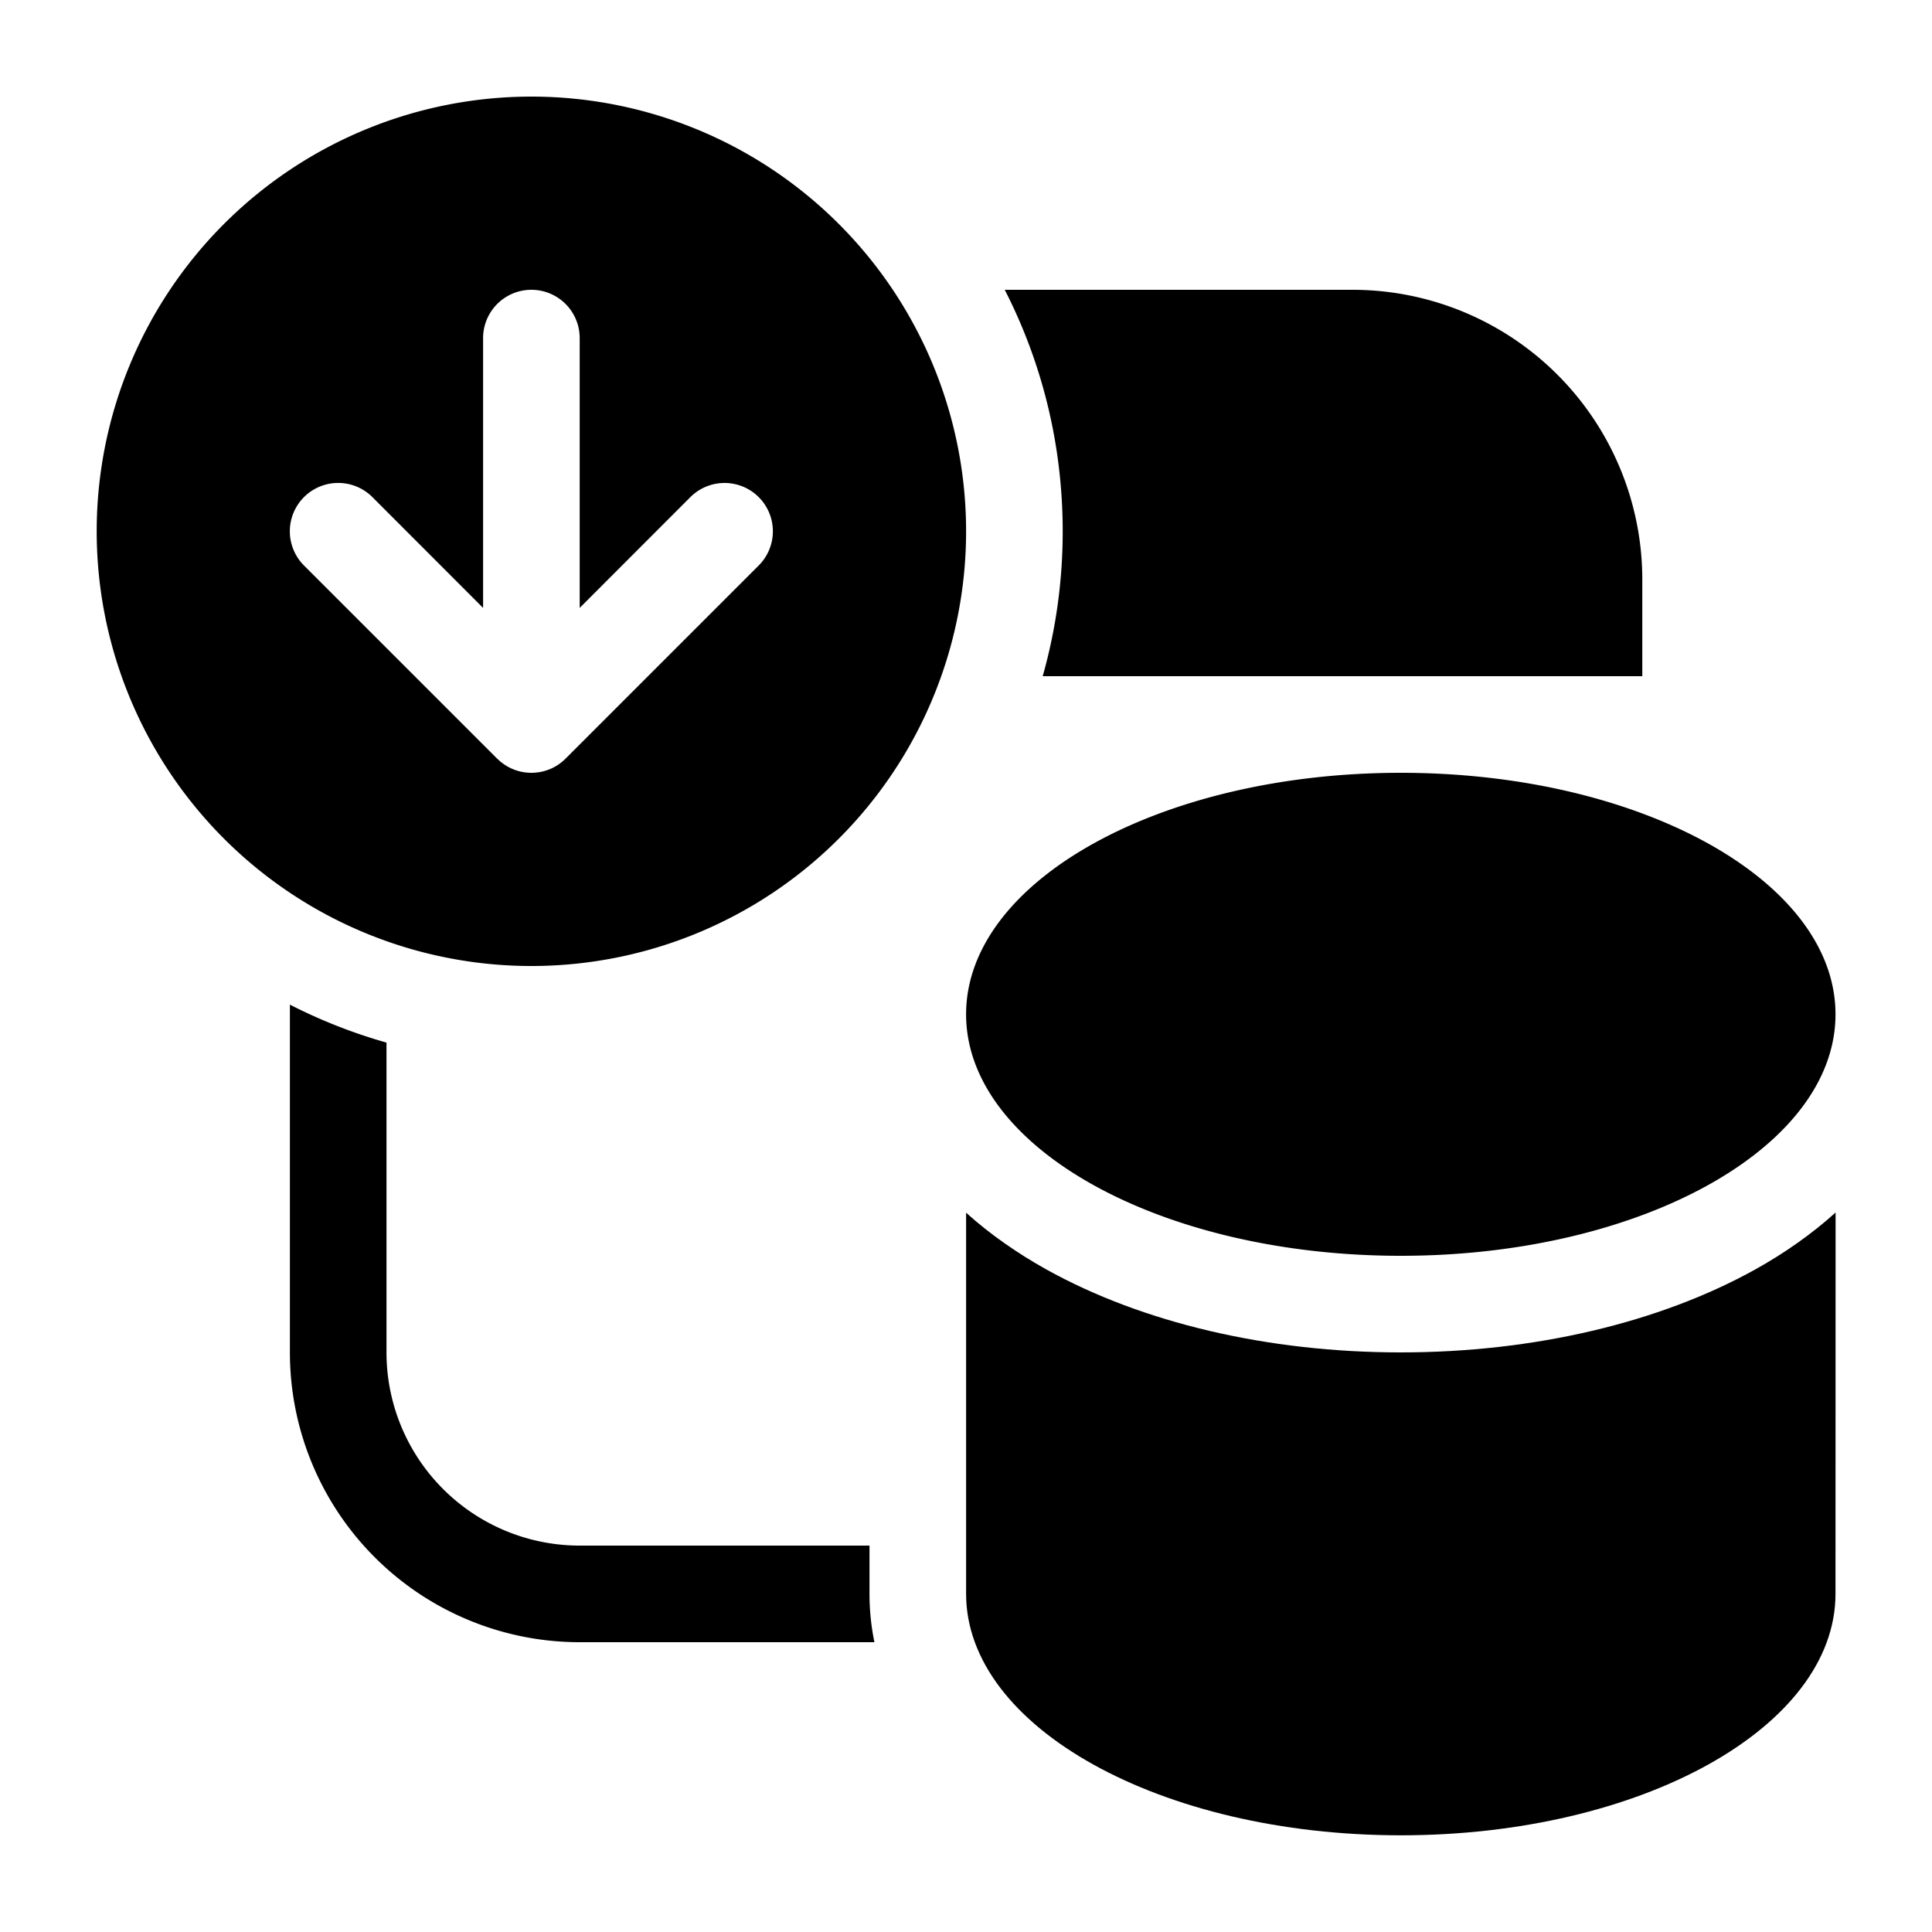 <svg xmlns="http://www.w3.org/2000/svg" width="20" height="20" fill="currentColor"><path d="M10.001 5.5a4.5 4.5 0 1 1-9 0 4.5 4.5 0 0 1 9 0ZM5.147 7.853l.003.003A.498.498 0 0 0 5.498 8h.006a.498.498 0 0 0 .35-.146l2-2a.5.5 0 1 0-.707-.708L6.001 6.293V3.5a.5.5 0 0 0-1 0v2.793L3.855 5.146a.5.5 0 1 0-.708.708l2 2ZM17.001 7h-6.207c.135-.477.207-.98.207-1.5 0-.9-.216-1.75-.6-2.5h3.6a3 3 0 0 1 3 3v1ZM3.001 10.4c.317.162.651.294 1 .393V14a2 2 0 0 0 2 2h3v.5c0 .173.018.34.051.5H6.001a3 3 0 0 1-3-3v-3.6ZM16.001 8.142c.356.07.691.164 1 .279 1.206.448 2 1.212 2 2.079 0 1.38-2.015 2.5-4.5 2.5s-4.5-1.12-4.5-2.5 2.015-2.5 4.5-2.5c.526 0 1.03.05 1.5.142Z"/><path d="M14.501 14c1.38 0 2.679-.309 3.668-.858.293-.163.578-.36.833-.59l-.001 3.947c0 1.381-2.015 2.5-4.5 2.5s-4.5-1.119-4.5-2.5v-3.945c.255.23.54.425.832.588.99.55 2.288.858 3.668.858Z"/></svg>